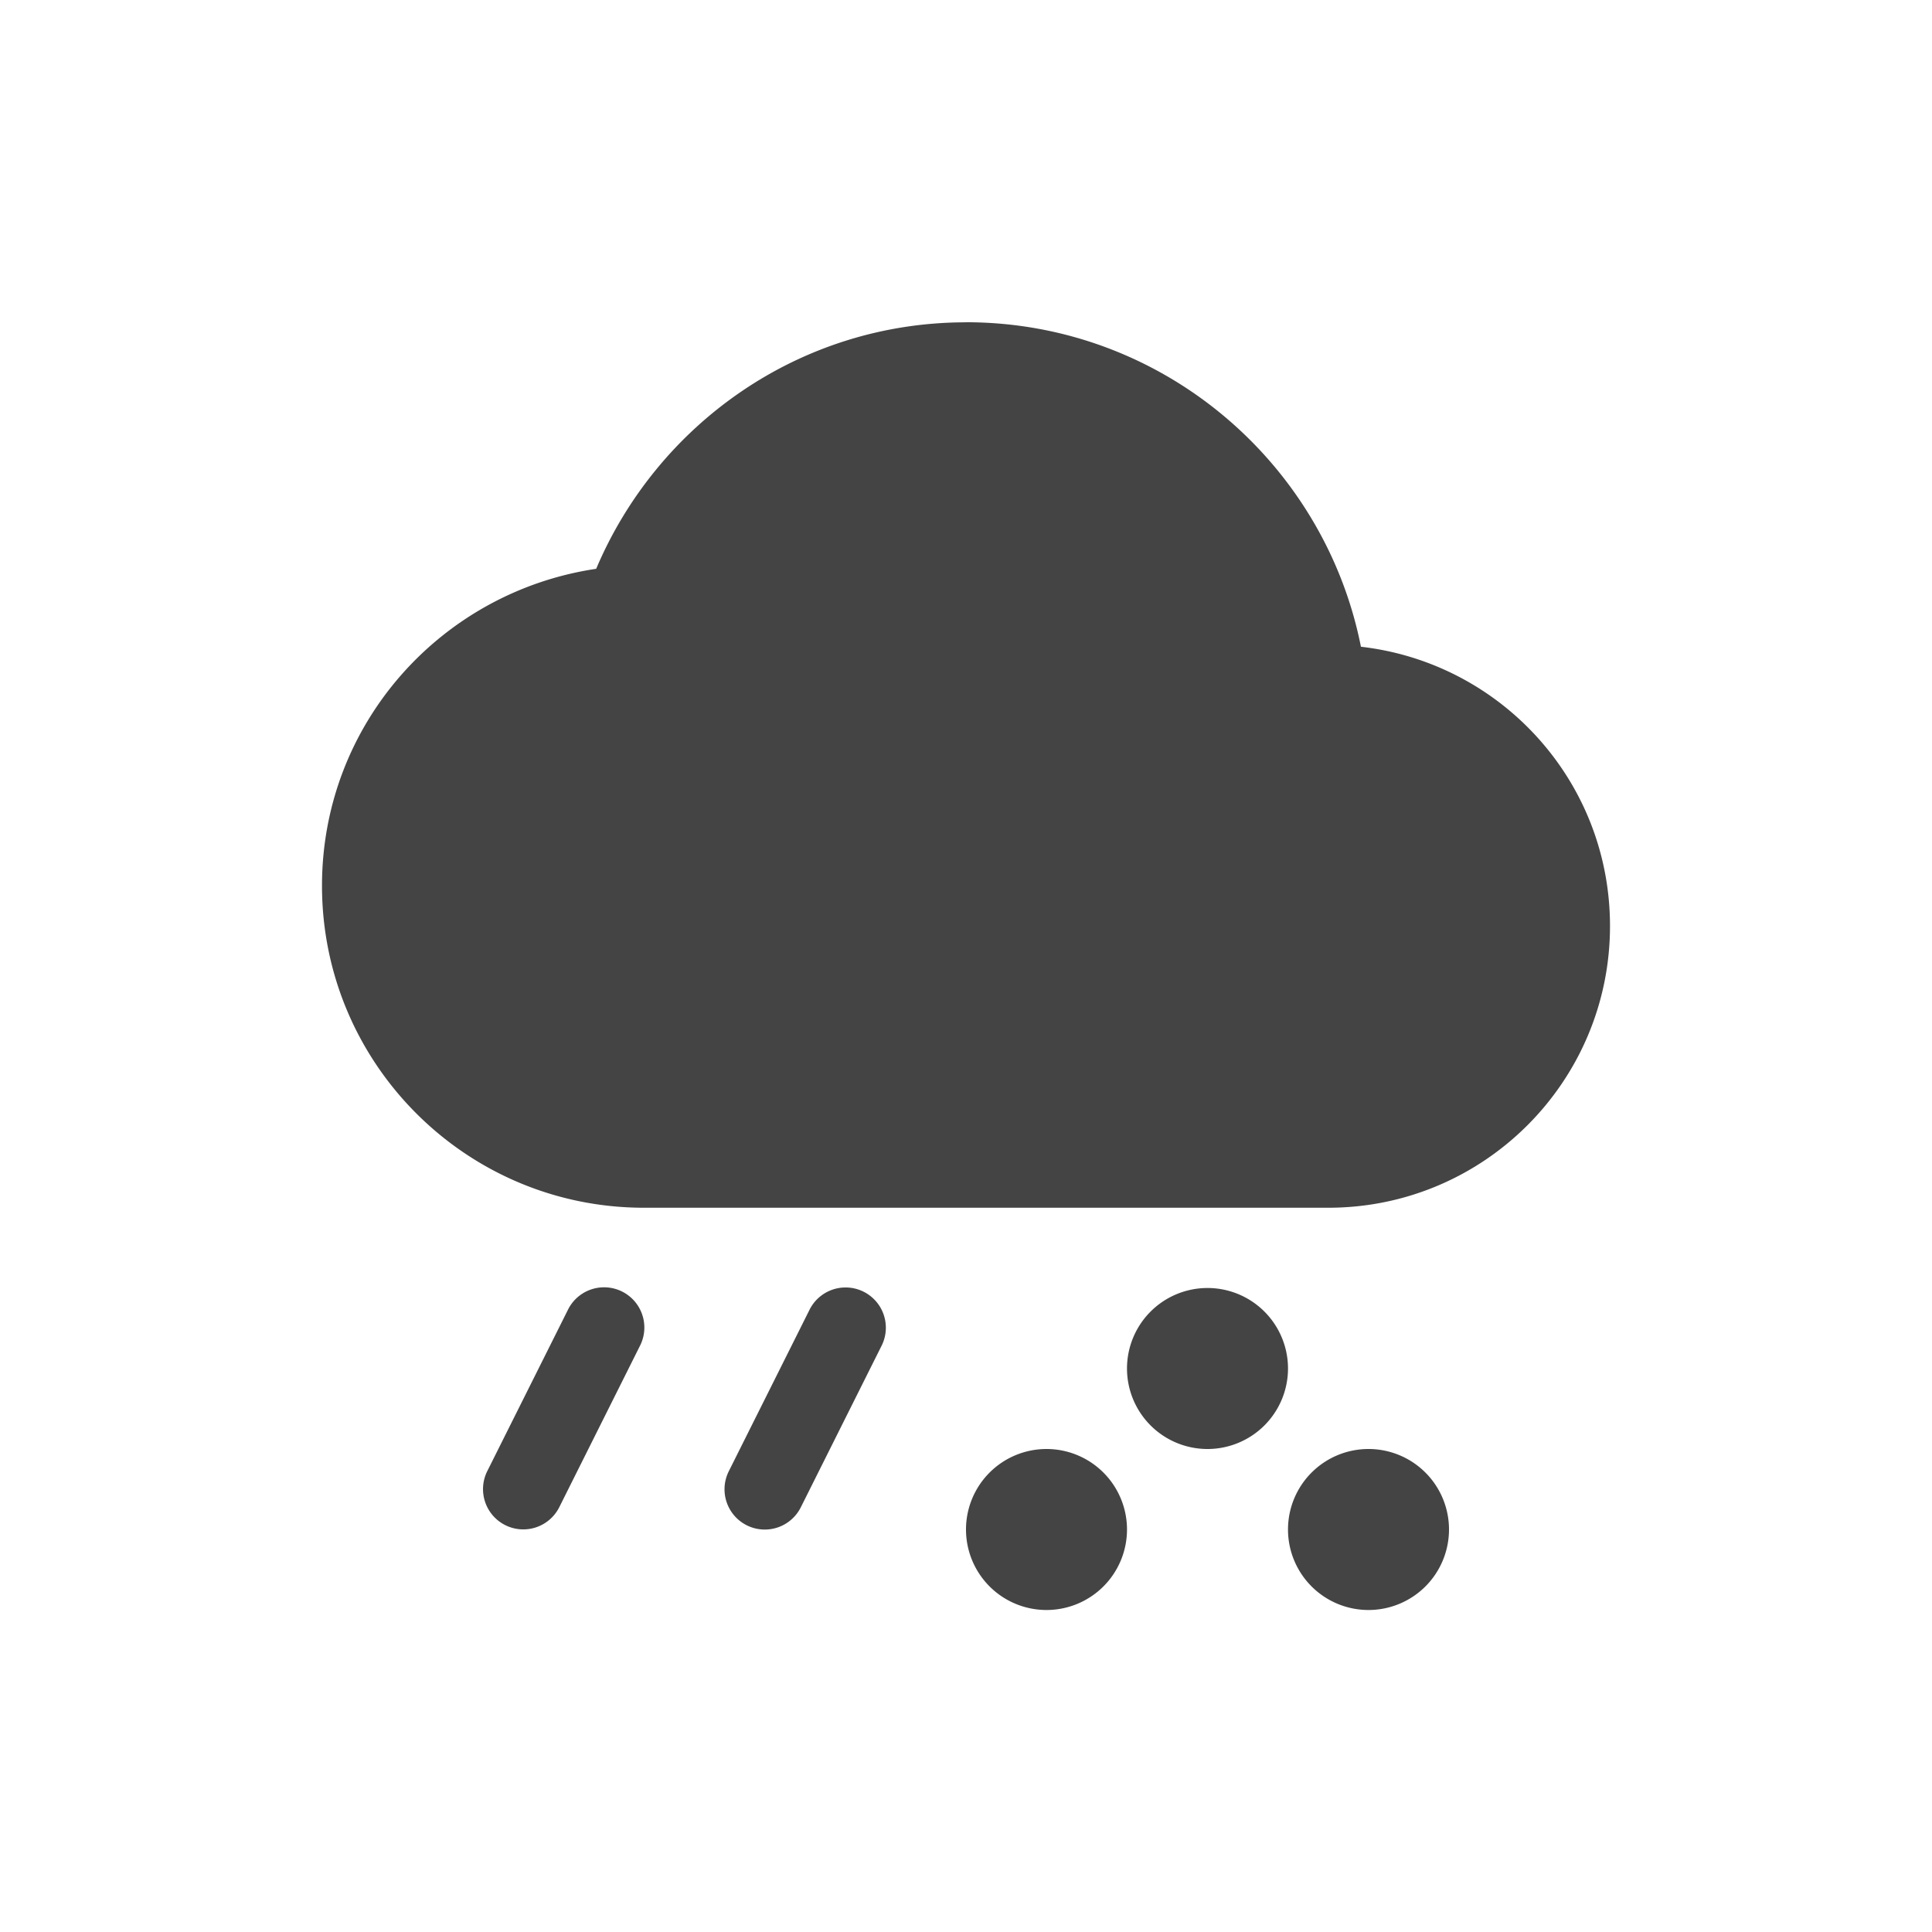 <svg height="24" width="24" xmlns="http://www.w3.org/2000/svg">
  <path d="m12 4.004c-2.071 0-3.835 1.268-4.594 3.062-1.928.287-3.406 1.93-3.406 3.937 0 2.209 1.791 4 4 4h8.5c1.933 0 3.5-1.567 3.5-3.5 0-1.797-1.351-3.269-3.094-3.469-.455-2.293-2.479-4.031-4.906-4.031zm-4.521 11.988a.5.5 0 0 0 -.426.283l-1 2a.5.5 0 0 0 .895.447l1-2a.5.5 0 0 0 -.469-.73zm3.0.002a.5.5 0 0 0 -.426.283l-1 2a.5.5 0 1 0 .895.447l1-2a.5.5 0 0 0 -.469-.73zm4.521.006a1 1 0 0 0 -1 1 1 1 0 0 0 1 1 1 1 0 0 0 1-1 1 1 0 0 0 -1-1zm-2 2a1 1 0 0 0 -1 1 1 1 0 0 0 1 1 1 1 0 0 0 1-1 1 1 0 0 0 -1-1zm4 0a1 1 0 0 0 -1 1 1 1 0 0 0 1 1 1 1 0 0 0 1-1 1 1 0 0 0 -1-1z" fill="#444"/>
</svg>
